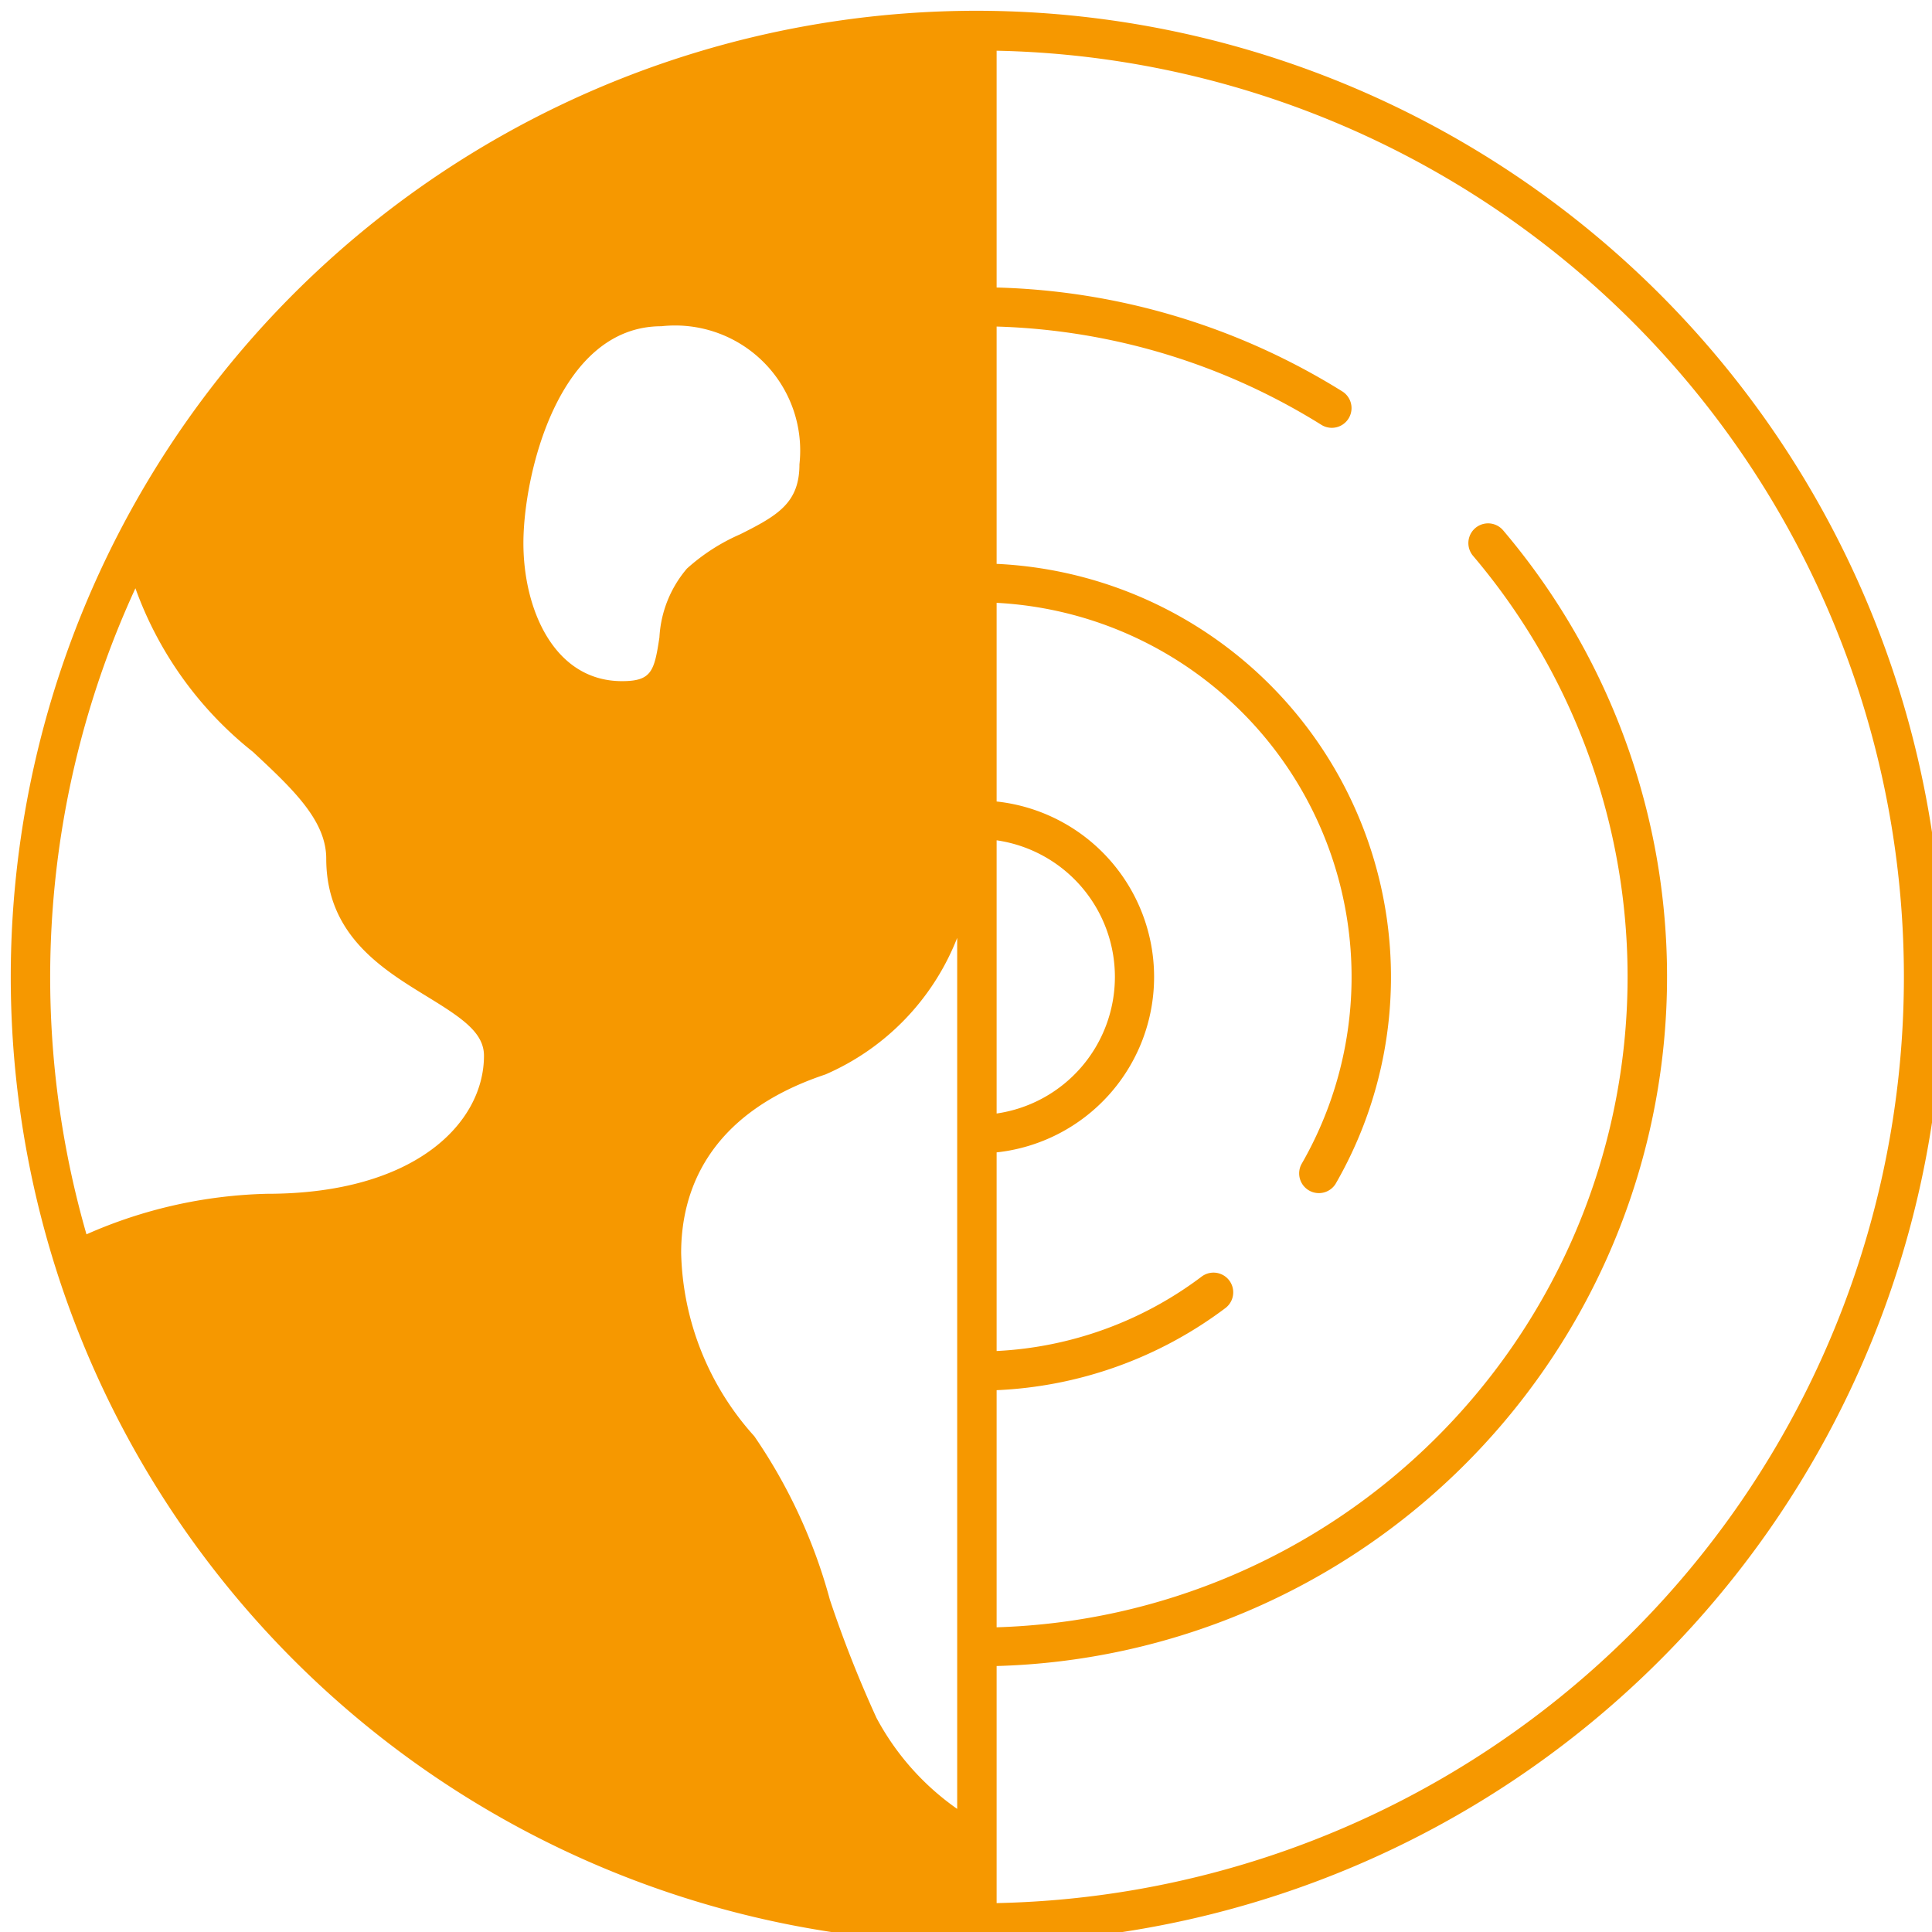 <?xml version="1.0" encoding="UTF-8" standalone="no"?>
<svg
   xmlns:dc="http://purl.org/dc/elements/1.1/"
   xmlns:cc="http://creativecommons.org/ns#"
   xmlns:rdf="http://www.w3.org/1999/02/22-rdf-syntax-ns#"
   xmlns:svg="http://www.w3.org/2000/svg"
   xmlns="http://www.w3.org/2000/svg"
   xmlns:sodipodi="http://sodipodi.sourceforge.net/DTD/sodipodi-0.dtd"
   xmlns:inkscape="http://www.inkscape.org/namespaces/inkscape"
   inkscape:version="1.0 (4035a4f, 2020-05-01)"
   height="90"
   width="90"
   sodipodi:docname="icon-only.svg"
   id="svg19"
   version="1.1"
   class="iconLeftSlogan"
   viewBox="0 0 90 90"
   data-v-423bf9ae="">
  <defs
     id="defs23" />
  <sodipodi:namedview
     inkscape:current-layer="svg19"
     inkscape:window-maximized="0"
     inkscape:window-y="0"
     inkscape:window-x="0"
     inkscape:cy="45"
     inkscape:cx="155"
     inkscape:zoom="2.2516129"
     showgrid="false"
     id="namedview21"
     inkscape:window-height="1440"
     inkscape:window-width="2560"
     inkscape:pageshadow="2"
     inkscape:pageopacity="0"
     guidetolerance="10"
     gridtolerance="10"
     objecttolerance="10"
     borderopacity="1"
     bordercolor="#666666"
     pagecolor="#ffffff" />
  <!---->
  <!---->
  <!---->
  <!---->
  <g
     fill="#f69800"
     stroke="none"
     transform="matrix(1.837,0,0,1.837,-13.276,-13.276)"
     id="2445967b-c928-4fa4-ad5e-7e73cc6fa6cc"
     data-v-423bf9ae="">
    <path
       id="path13"
       data-name="24. Geology"
       d="M 32,7.5 A 24.5,24.5 0 1 0 56.5,32 24.528,24.528 0 0 0 32,7.5 Z m 0.5,21.036 a 3.5,3.5 0 0 1 0,6.928 z M 14,37.5 a 12.001,12.001 0 0 0 -4.58,1.028 23.57,23.57 0 0 1 1.241,-16.383 9.32,9.32 0 0 0 2.982,4.15 c 0.997,0.93 1.857,1.732 1.857,2.705 0,1.932 1.41,2.794 2.541,3.488 0.904,0.553 1.459,0.923 1.459,1.512 0,1.686 -1.72,3.5 -5.5,3.5 z m 9,-13 c -1.718,0 -2.5,-1.814 -2.5,-3.5 0,-1.723 0.88,-5.5 3.5,-5.5 a 3.172,3.172 0 0 1 3.5,3.5 c 0,0.977 -0.543,1.295 -1.501,1.775 a 4.989,4.989 0 0 0 -1.353,0.871 2.929,2.929 0 0 0 -0.697,1.745 C 23.819,24.252 23.748,24.5 23,24.5 Z m 6.447,26.276 A 30.142,30.142 0 0 1 28.271,47.792 13.567,13.567 0 0 0 26.354,43.646 7.175,7.175 0 0 1 24.5,39 c 0,-1.508 0.635,-3.518 3.658,-4.526 A 6.264,6.264 0 0 0 31.5,31.01 v 22.088 a 6.62,6.62 0 0 1 -2.053,-2.32 z M 32.5,55.487 V 49.475 A 17.488,17.488 0 0 0 45.344,20.675 0.5,0.5 0 1 0 44.582,21.323 16.502,16.502 0 0 1 32.5,48.493 V 42.48 a 10.398,10.398 0 0 0 5.8,-2.081 0.5,0.5 0 0 0 -0.6,-0.8 9.404,9.404 0 0 1 -5.2,1.888 V 36.45 a 4.475,4.475 0 0 0 0,-8.898 v -5.038 a 9.501,9.501 0 0 1 7.729,14.237 0.5,0.5 0 0 0 0.865,0.5 A 10.49,10.49 0 0 0 32.5,21.526 V 15.508 A 16.455,16.455 0 0 1 40.735,18 0.5,0.5 0 1 0 41.265,17.152 17.436,17.436 0 0 0 32.5,14.518 V 8.513 a 23.492,23.492 0 0 1 0,46.974 z" />
  </g>
  <!---->
</svg>
